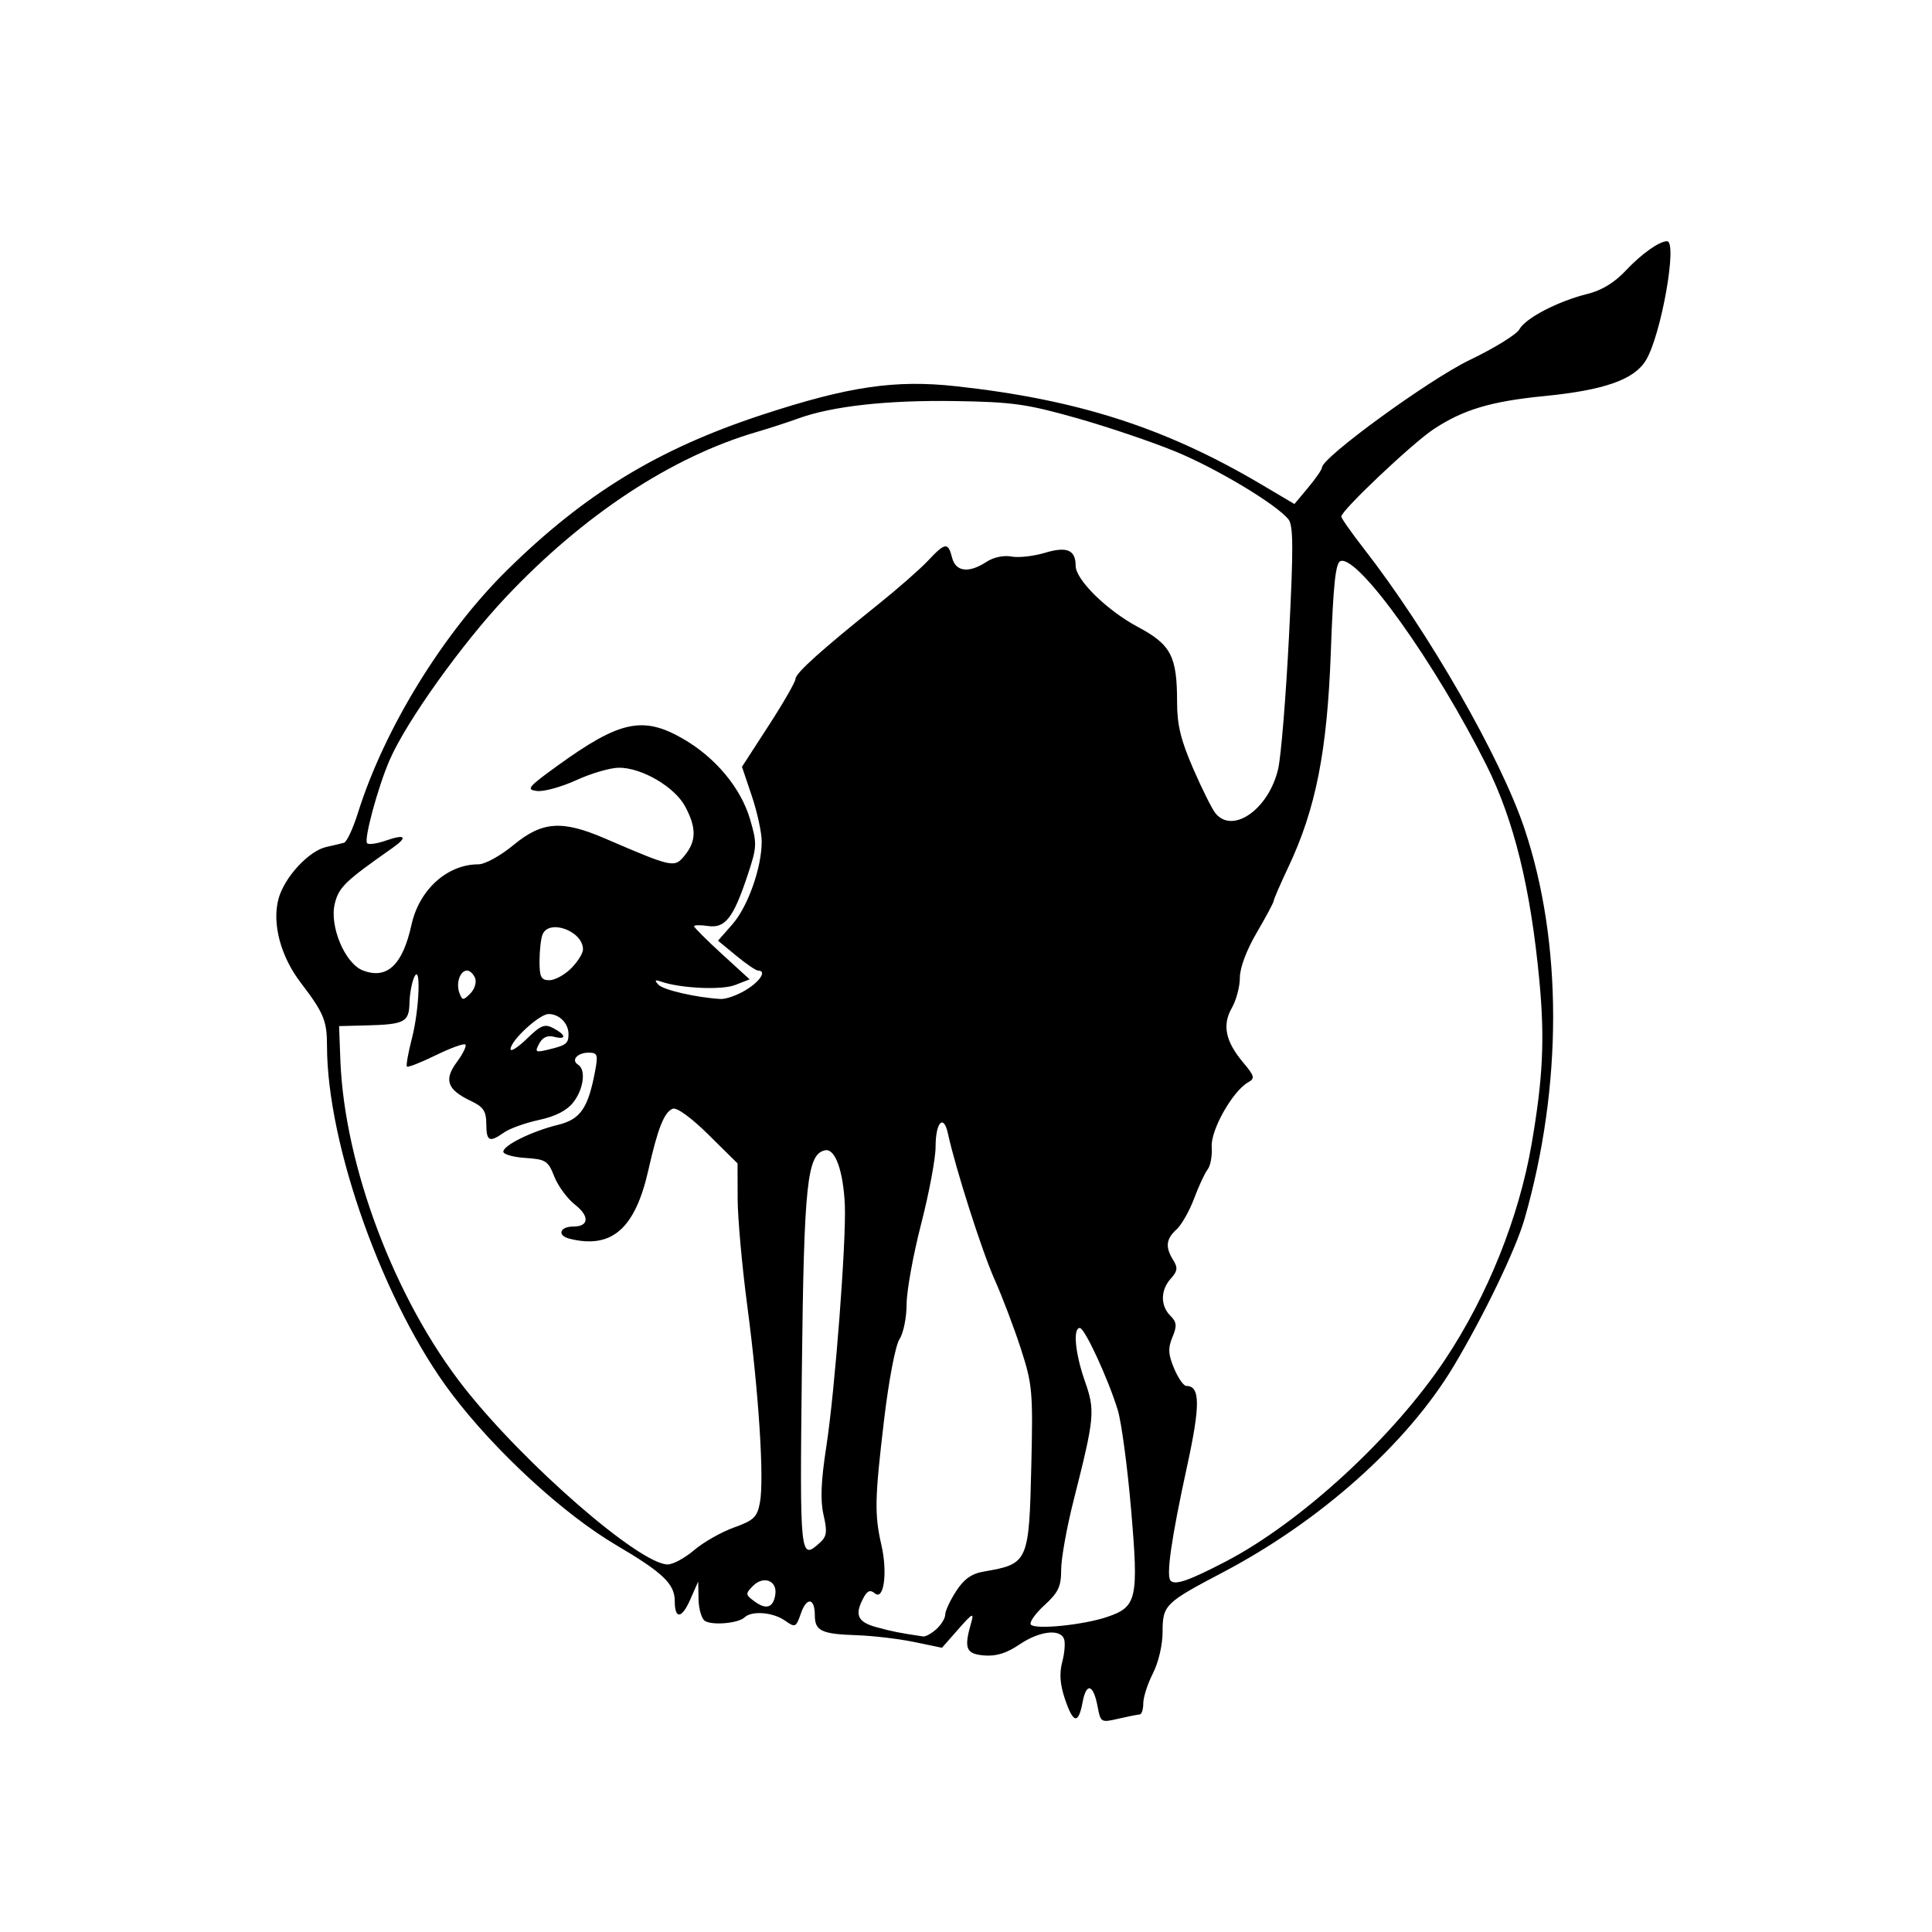 <?xml version="1.0" encoding="UTF-8" standalone="no"?>
<!-- 
@Description: Gato GNU
@Author:      Fitorec
-->

<svg
   xmlns:dc="http://purl.org/dc/elements/1.1/"
   xmlns:cc="http://creativecommons.org/ns#"
   xmlns:rdf="http://www.w3.org/1999/02/22-rdf-syntax-ns#"
   xmlns:svg="http://www.w3.org/2000/svg"
   xmlns="http://www.w3.org/2000/svg"
   version="1.1"
   width="400"
   height="400"
   id="svg2">
  <defs
     id="defs4" />
  <path
     d="m 227.251,353.353 c -0.877,-4.677 -2.326,-5.114 -3.11,-0.938 -0.875,4.662 -1.941,4.452 -3.679,-0.722 -1.002,-2.983 -1.161,-5.255 -0.534,-7.622 0.491,-1.854 0.656,-3.992 0.365,-4.75 -0.83,-2.164 -5.149,-1.618 -9.257,1.17 -2.649,1.798 -4.796,2.46 -7.294,2.25 -3.773,-0.317 -4.213,-1.439 -2.664,-6.798 0.623,-2.155 0.254,-1.967 -2.665,1.355 l -3.387,3.855 -5.782,-1.2 c -3.18,-0.66 -8.548,-1.29 -11.928,-1.401 -7.224,-0.235 -8.615,-0.899 -8.615,-4.108 0,-3.629 -1.673,-3.876 -2.877,-0.424 -1.028,2.95 -1.162,3.01 -3.32,1.499 -2.482,-1.738 -6.874,-2.085 -8.353,-0.659 -1.268,1.223 -6.635,1.706 -8.201,0.738 -0.687,-0.425 -1.283,-2.433 -1.324,-4.463 l -0.074,-3.691 -1.689,3.82 c -1.727,3.905 -3.163,4.012 -3.163,0.236 0,-3.564 -2.434,-5.894 -12.097,-11.584 -10.961,-6.453 -25.092,-19.454 -34.119,-31.39 -13.989,-18.499 -25.784,-51.444 -25.784,-72.017 0,-5.188 -0.681,-6.819 -5.454,-13.072 -4.154,-5.442 -5.957,-12.252 -4.59,-17.331 1.203,-4.466 6.276,-9.965 9.926,-10.759 1.44,-0.313 3.081,-0.705 3.648,-0.87 0.567,-0.166 1.859,-2.94 2.87,-6.166 5.472,-17.451 17.636,-37.236 30.942,-50.328 16.057,-15.798 31.256,-25.05 52.734,-32.103 17.908,-5.88 27.528,-7.297 40.162,-5.914 25.207,2.76 43.357,8.595 63.16,20.305 l 6.899,4.08 2.851,-3.415 c 1.568,-1.878 2.851,-3.742 2.851,-4.143 0,-2.08 22.195,-18.233 30.596,-22.266 5.094,-2.445 9.719,-5.301 10.278,-6.346 1.232,-2.301 8.008,-5.827 14.076,-7.323 2.987,-0.737 5.617,-2.344 8,-4.89 3.163,-3.379 6.888,-6.023 8.484,-6.023 2.239,0 -1.215,19.466 -4.376,24.663 -2.43,3.996 -8.634,6.177 -21.039,7.397 -11.059,1.088 -16.816,2.815 -22.951,6.887 -4.416,2.931 -19.069,16.798 -19.069,18.047 0,0.361 2.077,3.323 4.616,6.581 13.379,17.174 28.368,43.293 33.31,58.042 7.911,23.612 7.912,53.292 0.002,80.841 -1.801,6.273 -8.519,20.209 -14.723,30.542 -9.588,15.968 -27.547,31.993 -47.745,42.604 -11.988,6.298 -12.458,6.764 -12.458,12.339 0,2.659 -0.852,6.305 -2,8.556 -1.1,2.158 -2,4.953 -2,6.211 0,1.259 -0.338,2.299 -0.75,2.312 -0.412,0.013 -2.398,0.407 -4.412,0.875 -3.587,0.834 -3.675,0.782 -4.289,-2.489 z m -33.378,-16.065 c 1.006,-0.91 1.829,-2.267 1.829,-3.014 0,-0.748 1.012,-2.923 2.25,-4.833 1.637,-2.528 3.203,-3.638 5.75,-4.073 9.21,-1.576 9.354,-1.901 9.825,-22.093 0.353,-15.159 0.218,-16.661 -2.169,-24.034 -1.4,-4.325 -3.848,-10.774 -5.44,-14.331 -2.594,-5.797 -8.078,-22.959 -9.667,-30.257 -0.892,-4.093 -2.549,-2.284 -2.549,2.782 0,2.405 -1.35,9.609 -3,16.009 -1.65,6.399 -3,13.871 -3,16.603 0,2.732 -0.662,5.978 -1.471,7.213 -0.84,1.283 -2.209,8.447 -3.193,16.715 -1.937,16.272 -2.007,19.572 -0.55,25.927 1.303,5.686 0.514,11.536 -1.348,9.991 -0.97,-0.805 -1.567,-0.573 -2.367,0.922 -1.889,3.53 -1.239,5.003 2.68,6.077 3.257,0.892 4.767,1.192 9.671,1.917 0.507,0.075 1.744,-0.609 2.75,-1.519 z m 35.315,-2.507 c 6.217,-2.087 6.58,-3.715 4.985,-22.338 -0.754,-8.8 -1.991,-18.025 -2.75,-20.5 -1.991,-6.493 -6.847,-17 -7.858,-17 -1.465,0 -0.958,5.3 1.056,11.035 2.147,6.115 2.02,7.454 -2.353,24.705 -1.411,5.567 -2.566,12.005 -2.566,14.307 0,3.506 -0.568,4.705 -3.506,7.396 -1.929,1.766 -3.166,3.562 -2.75,3.99 1.022,1.052 10.815,0.06 15.743,-1.594 z m -68.666,-4.671 c 0.424,-2.882 -2.46,-3.964 -4.648,-1.743 -1.564,1.588 -1.546,1.792 0.287,3.15 2.483,1.841 3.953,1.366 4.361,-1.407 z m 93.18,-6.777 c 15.64,-8.136 34.807,-25.776 45.517,-41.89 8.754,-13.172 15.245,-29.335 17.87,-44.5 2.372,-13.704 2.76,-21.841 1.619,-33.935 -1.808,-19.169 -5.245,-33.167 -10.943,-44.565 -10.561,-21.125 -26.547,-43.501 -30.211,-42.286 -1.037,0.344 -1.508,4.735 -2.022,18.867 -0.746,20.522 -3.104,32.454 -8.79,44.489 -1.672,3.539 -3.04,6.696 -3.04,7.014 0,0.318 -1.575,3.266 -3.5,6.551 -2.124,3.623 -3.5,7.295 -3.5,9.337 0,1.851 -0.746,4.665 -1.657,6.253 -2.035,3.545 -1.331,6.947 2.337,11.307 2.362,2.807 2.488,3.294 1.06,4.093 -3.226,1.805 -7.802,9.891 -7.568,13.371 0.123,1.826 -0.252,3.924 -0.834,4.662 -0.582,0.738 -1.849,3.457 -2.815,6.042 -0.967,2.586 -2.605,5.468 -3.641,6.405 -2.184,1.977 -2.363,3.652 -0.677,6.352 0.984,1.576 0.892,2.277 -0.5,3.815 -2.144,2.369 -2.186,5.604 -0.099,7.691 1.332,1.332 1.406,2.092 0.432,4.442 -0.943,2.277 -0.876,3.549 0.342,6.465 0.834,1.996 1.974,3.63 2.532,3.63 2.885,0 2.925,3.929 0.168,16.586 -3.268,15.005 -4.386,22.777 -3.415,23.747 0.962,0.962 3.802,-0.026 11.333,-3.943 z m -110.008,-2.379 c 1.92,-1.641 5.629,-3.753 8.241,-4.692 4.157,-1.495 4.831,-2.142 5.402,-5.186 0.907,-4.833 -0.248,-22.807 -2.61,-40.633 -1.093,-8.25 -1.996,-18.279 -2.006,-22.287 l -0.019,-7.287 -6.004,-5.93 c -3.575,-3.531 -6.572,-5.712 -7.408,-5.391 -1.763,0.676 -3.103,4.043 -5.044,12.666 -2.747,12.202 -7.598,16.433 -16.334,14.245 -2.621,-0.656 -2.036,-2.515 0.791,-2.515 3.233,0 3.404,-2.133 0.362,-4.514 -1.598,-1.25 -3.533,-3.875 -4.301,-5.832 -1.285,-3.276 -1.76,-3.582 -5.978,-3.856 -2.52,-0.164 -4.581,-0.748 -4.579,-1.298 0.005,-1.327 5.933,-4.236 11.322,-5.558 4.66,-1.142 6.241,-3.442 7.694,-11.193 0.627,-3.344 0.48,-3.75 -1.349,-3.75 -2.342,0 -3.705,1.552 -2.187,2.49 1.669,1.031 1.155,5.064 -0.993,7.794 -1.347,1.712 -3.686,2.914 -7.095,3.645 -2.797,0.6 -6.043,1.761 -7.214,2.581 -3.083,2.159 -3.68,1.876 -3.704,-1.76 -0.018,-2.656 -0.6,-3.524 -3.184,-4.75 -4.913,-2.33 -5.649,-4.353 -2.925,-8.037 1.269,-1.716 2.07,-3.357 1.781,-3.646 -0.289,-0.289 -3.044,0.706 -6.121,2.212 -3.078,1.506 -5.769,2.564 -5.981,2.353 -0.212,-0.212 0.253,-2.845 1.033,-5.851 1.576,-6.074 1.907,-15.995 0.418,-12.531 -0.473,1.1 -0.891,3.477 -0.93,5.281 -0.083,3.875 -1.049,4.376 -8.813,4.573 l -5.757,0.146 0.264,7 c 0.827,21.924 11.296,49.629 25.637,67.842 12.489,15.861 36.228,36.509 42.099,36.616 1.1,0.02 3.571,-1.306 5.492,-2.947 z m 26.062,-1.56 c 1.427,-1.292 1.552,-2.246 0.75,-5.75 -0.693,-3.029 -0.531,-6.991 0.582,-14.201 1.777,-11.514 4.157,-42.623 3.825,-50 -0.315,-7.001 -1.999,-11.688 -4.057,-11.291 -3.763,0.725 -4.403,6.749 -4.839,45.541 -0.438,38.971 -0.389,39.437 3.739,35.701 z M 114.595,212.886 c 2.674,1.431 2.728,2.453 0.094,1.764 -1.339,-0.35 -2.361,0.124 -3.052,1.416 -0.943,1.761 -0.779,1.88 1.763,1.272 3.86,-0.923 4.302,-1.258 4.302,-3.253 0,-2.223 -1.91,-4.141 -4.123,-4.141 -1.909,0 -7.877,5.51 -7.877,7.273 0,0.616 1.527,-0.361 3.393,-2.169 2.913,-2.823 3.691,-3.129 5.5,-2.161 z M 98.37,202.521 c -0.333,-0.868 -1.084,-1.578 -1.668,-1.578 -1.462,0 -2.35,2.645 -1.57,4.678 0.59,1.538 0.777,1.544 2.244,0.077 0.88,-0.88 1.328,-2.31 0.995,-3.178 z m 56.082,2.433 c 2.983,-1.819 4.337,-4.011 2.478,-4.011 -0.425,0 -2.46,-1.391 -4.523,-3.092 l -3.751,-3.092 2.98,-3.394 c 3.209,-3.655 6.066,-11.725 6.066,-17.135 0,-1.843 -0.919,-6.078 -2.042,-9.412 l -2.042,-6.062 5.542,-8.555 c 3.048,-4.705 5.542,-9.051 5.543,-9.657 5.2e-4,-1.169 5.284,-5.924 17.198,-15.479 4.016,-3.22 8.623,-7.265 10.238,-8.989 3.548,-3.786 4.163,-3.864 4.974,-0.634 0.739,2.946 3.463,3.284 7.126,0.884 1.453,-0.952 3.569,-1.405 5.149,-1.103 1.476,0.282 4.589,-0.061 6.92,-0.762 4.586,-1.38 6.394,-0.623 6.394,2.679 0,2.883 6.474,9.244 12.887,12.662 6.862,3.657 8.113,6.056 8.113,15.551 0,4.732 0.756,7.85 3.35,13.818 1.843,4.239 3.923,8.397 4.622,9.24 3.613,4.353 11.059,-0.957 12.96,-9.242 0.596,-2.599 1.604,-14.941 2.238,-27.427 0.936,-18.418 0.91,-22.996 -0.14,-24.26 -2.62,-3.156 -14.779,-10.451 -23.278,-13.965 -4.811,-1.989 -14.036,-5.115 -20.5,-6.945 -10.361,-2.935 -13.352,-3.353 -25.253,-3.537 -14.002,-0.216 -25.381,1.046 -32.415,3.596 -2.247,0.815 -6.11,2.071 -8.585,2.792 -17.614,5.131 -35.892,17.163 -51.955,34.201 -9.154,9.709 -20.609,25.754 -24.07,33.714 -2.431,5.589 -5.389,16.527 -4.665,17.25 0.324,0.324 2.034,0.084 3.802,-0.532 4.144,-1.444 4.726,-0.799 1.39,1.541 -9.752,6.838 -11.037,8.077 -11.881,11.453 -1.169,4.671 2.103,12.459 5.83,13.876 4.997,1.9 8.213,-1.136 10.047,-9.481 1.595,-7.258 7.409,-12.5 13.862,-12.5 1.354,0 4.56,-1.766 7.264,-4 5.915,-4.888 10.01,-5.185 18.877,-1.373 14.214,6.112 14.424,6.156 16.578,3.512 2.413,-2.964 2.432,-5.721 0.067,-10.13 -2.165,-4.037 -8.95,-8.009 -13.681,-8.009 -1.772,0 -5.746,1.155 -8.83,2.568 -3.085,1.412 -6.755,2.425 -8.157,2.25 -2.302,-0.287 -1.891,-0.793 4.238,-5.227 12.869,-9.31 17.679,-10.354 25.917,-5.629 6.799,3.899 12.08,10.237 13.981,16.778 1.452,4.994 1.421,5.649 -0.551,11.575 -2.932,8.812 -4.627,10.976 -8.185,10.454 -1.582,-0.232 -2.877,-0.209 -2.877,0.052 0,0.261 2.587,2.841 5.75,5.735 l 5.75,5.261 -3,1.17 c -2.807,1.095 -11.342,0.694 -15.407,-0.724 -1.204,-0.42 -1.321,-0.26 -0.48,0.655 1.012,1.1 7.872,2.677 12.887,2.962 1.1,0.063 3.462,-0.778 5.25,-1.868 z m -36.205,-4.466 c 1.35,-1.35 2.455,-3.118 2.455,-3.929 0,-3.824 -7.104,-6.393 -8.393,-3.035 -0.334,0.87 -0.607,3.345 -0.607,5.5 0,3.281 0.333,3.918 2.045,3.918 1.125,0 3.15,-1.105 4.5,-2.455 z"
     id="gnu_cat"
     style="fill:#000000">
    <title
       id="title2998">Gato GNU</title>
  </path>
</svg>
